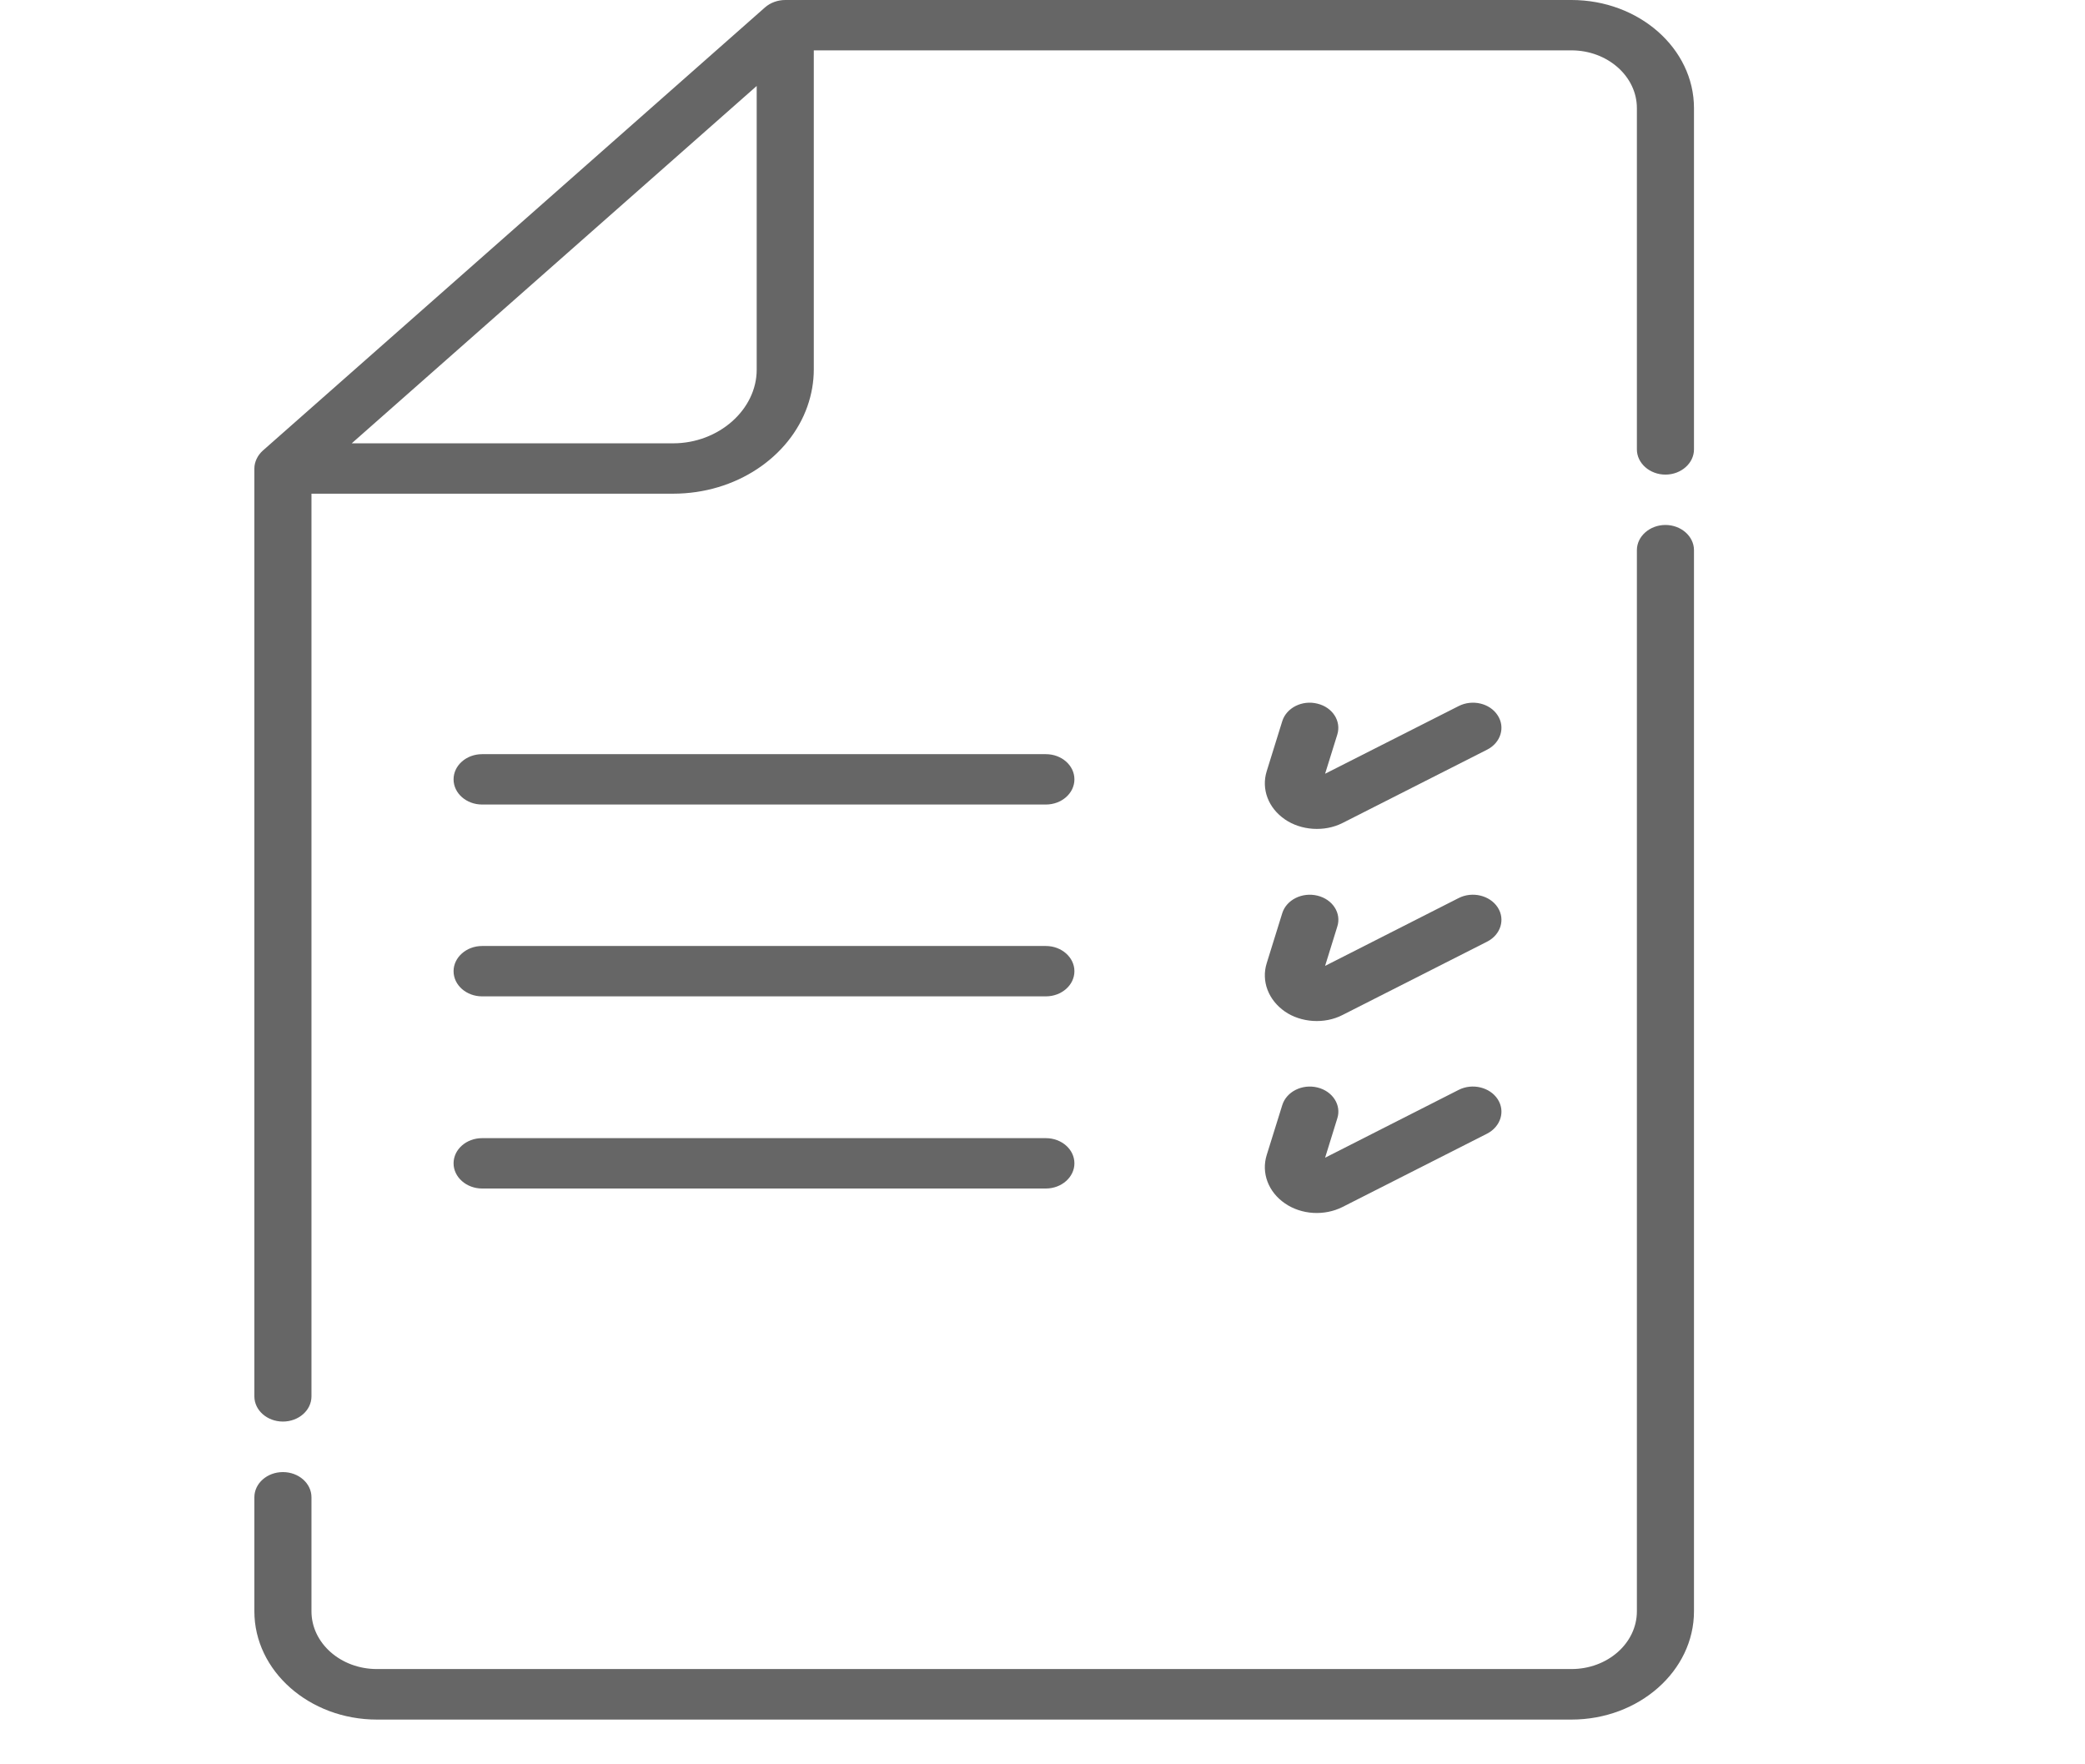 <svg width="13" height="11" viewBox="0 0 13 11" fill="none" xmlns="http://www.w3.org/2000/svg">
<g clip-path="url(#clip0)">
<path d="M6.521 4.702H3.006C2.908 4.702 2.828 4.772 2.828 4.859C2.828 4.946 2.908 5.016 3.006 5.016H6.521C6.619 5.016 6.699 4.946 6.699 4.859C6.699 4.772 6.619 4.702 6.521 4.702Z" fill="#666666"/>
<path d="M9.338 4.46C9.289 4.384 9.18 4.359 9.095 4.402L8.262 4.824L8.338 4.58C8.364 4.496 8.309 4.41 8.214 4.387C8.119 4.363 8.021 4.413 7.995 4.496L7.898 4.808C7.863 4.92 7.908 5.038 8.012 5.109C8.111 5.177 8.257 5.189 8.371 5.131L9.272 4.674C9.357 4.631 9.387 4.535 9.338 4.46Z" fill="#666666"/>
<path d="M6.521 5.898H3.006C2.908 5.898 2.828 5.969 2.828 6.055C2.828 6.142 2.908 6.212 3.006 6.212H6.521C6.619 6.212 6.699 6.142 6.699 6.055C6.699 5.969 6.619 5.898 6.521 5.898Z" fill="#666666"/>
<path d="M9.338 5.657C9.289 5.582 9.18 5.556 9.095 5.599L8.262 6.022L8.338 5.777C8.365 5.693 8.309 5.607 8.214 5.584C8.119 5.561 8.021 5.61 7.995 5.693L7.898 6.005C7.863 6.117 7.908 6.235 8.012 6.307C8.111 6.375 8.257 6.387 8.371 6.328L9.272 5.871C9.357 5.828 9.387 5.732 9.338 5.657Z" fill="#666666"/>
<path d="M6.521 7.096H3.006C2.908 7.096 2.828 7.166 2.828 7.253C2.828 7.339 2.908 7.41 3.006 7.41H6.521C6.619 7.41 6.699 7.339 6.699 7.253C6.699 7.166 6.619 7.096 6.521 7.096Z" fill="#666666"/>
<path d="M9.338 6.853C9.289 6.778 9.18 6.752 9.095 6.795L8.262 7.218L8.338 6.973C8.365 6.89 8.309 6.803 8.214 6.78C8.119 6.757 8.021 6.806 7.995 6.89L7.898 7.201C7.863 7.313 7.908 7.432 8.012 7.503C8.115 7.574 8.258 7.582 8.371 7.525L9.272 7.068C9.357 7.024 9.387 6.928 9.338 6.853Z" fill="#666666"/>
<path d="M9.798 0C9.798 0 4.898 0 4.896 0C4.849 0 4.803 0.017 4.77 0.046C4.77 0.046 1.639 2.81 1.638 2.81C1.606 2.839 1.586 2.88 1.586 2.921V8.706C1.586 8.793 1.666 8.863 1.764 8.863C1.862 8.863 1.942 8.793 1.942 8.706V3.078H4.197C4.59 3.078 4.923 2.849 5.034 2.534C5.06 2.46 5.074 2.382 5.074 2.305V0.314H9.798C10.023 0.314 10.206 0.476 10.206 0.674V2.802C10.206 2.888 10.286 2.959 10.384 2.959C10.482 2.959 10.562 2.888 10.562 2.802V0.674C10.562 0.302 10.219 0 9.798 0ZM4.718 2.305C4.718 2.554 4.481 2.764 4.197 2.764H2.193L4.718 0.536C4.718 0.536 4.718 2.305 4.718 2.305Z" fill="#666666"/>
<path d="M10.384 3.273C10.286 3.273 10.206 3.344 10.206 3.43V10.046C10.206 10.245 10.023 10.406 9.798 10.406H2.35C2.125 10.406 1.942 10.245 1.942 10.046V9.335C1.942 9.248 1.862 9.178 1.764 9.178C1.666 9.178 1.586 9.248 1.586 9.335V10.046C1.586 10.418 1.929 10.721 2.35 10.721H9.798C10.219 10.721 10.562 10.418 10.562 10.046V3.43C10.562 3.344 10.482 3.273 10.384 3.273Z" fill="#666666"/>
</g>
<defs>
<clipPath id="clip0">
<rect width="12.146" height="10.72" fill="white"/>
</clipPath>
</defs>
</svg>
